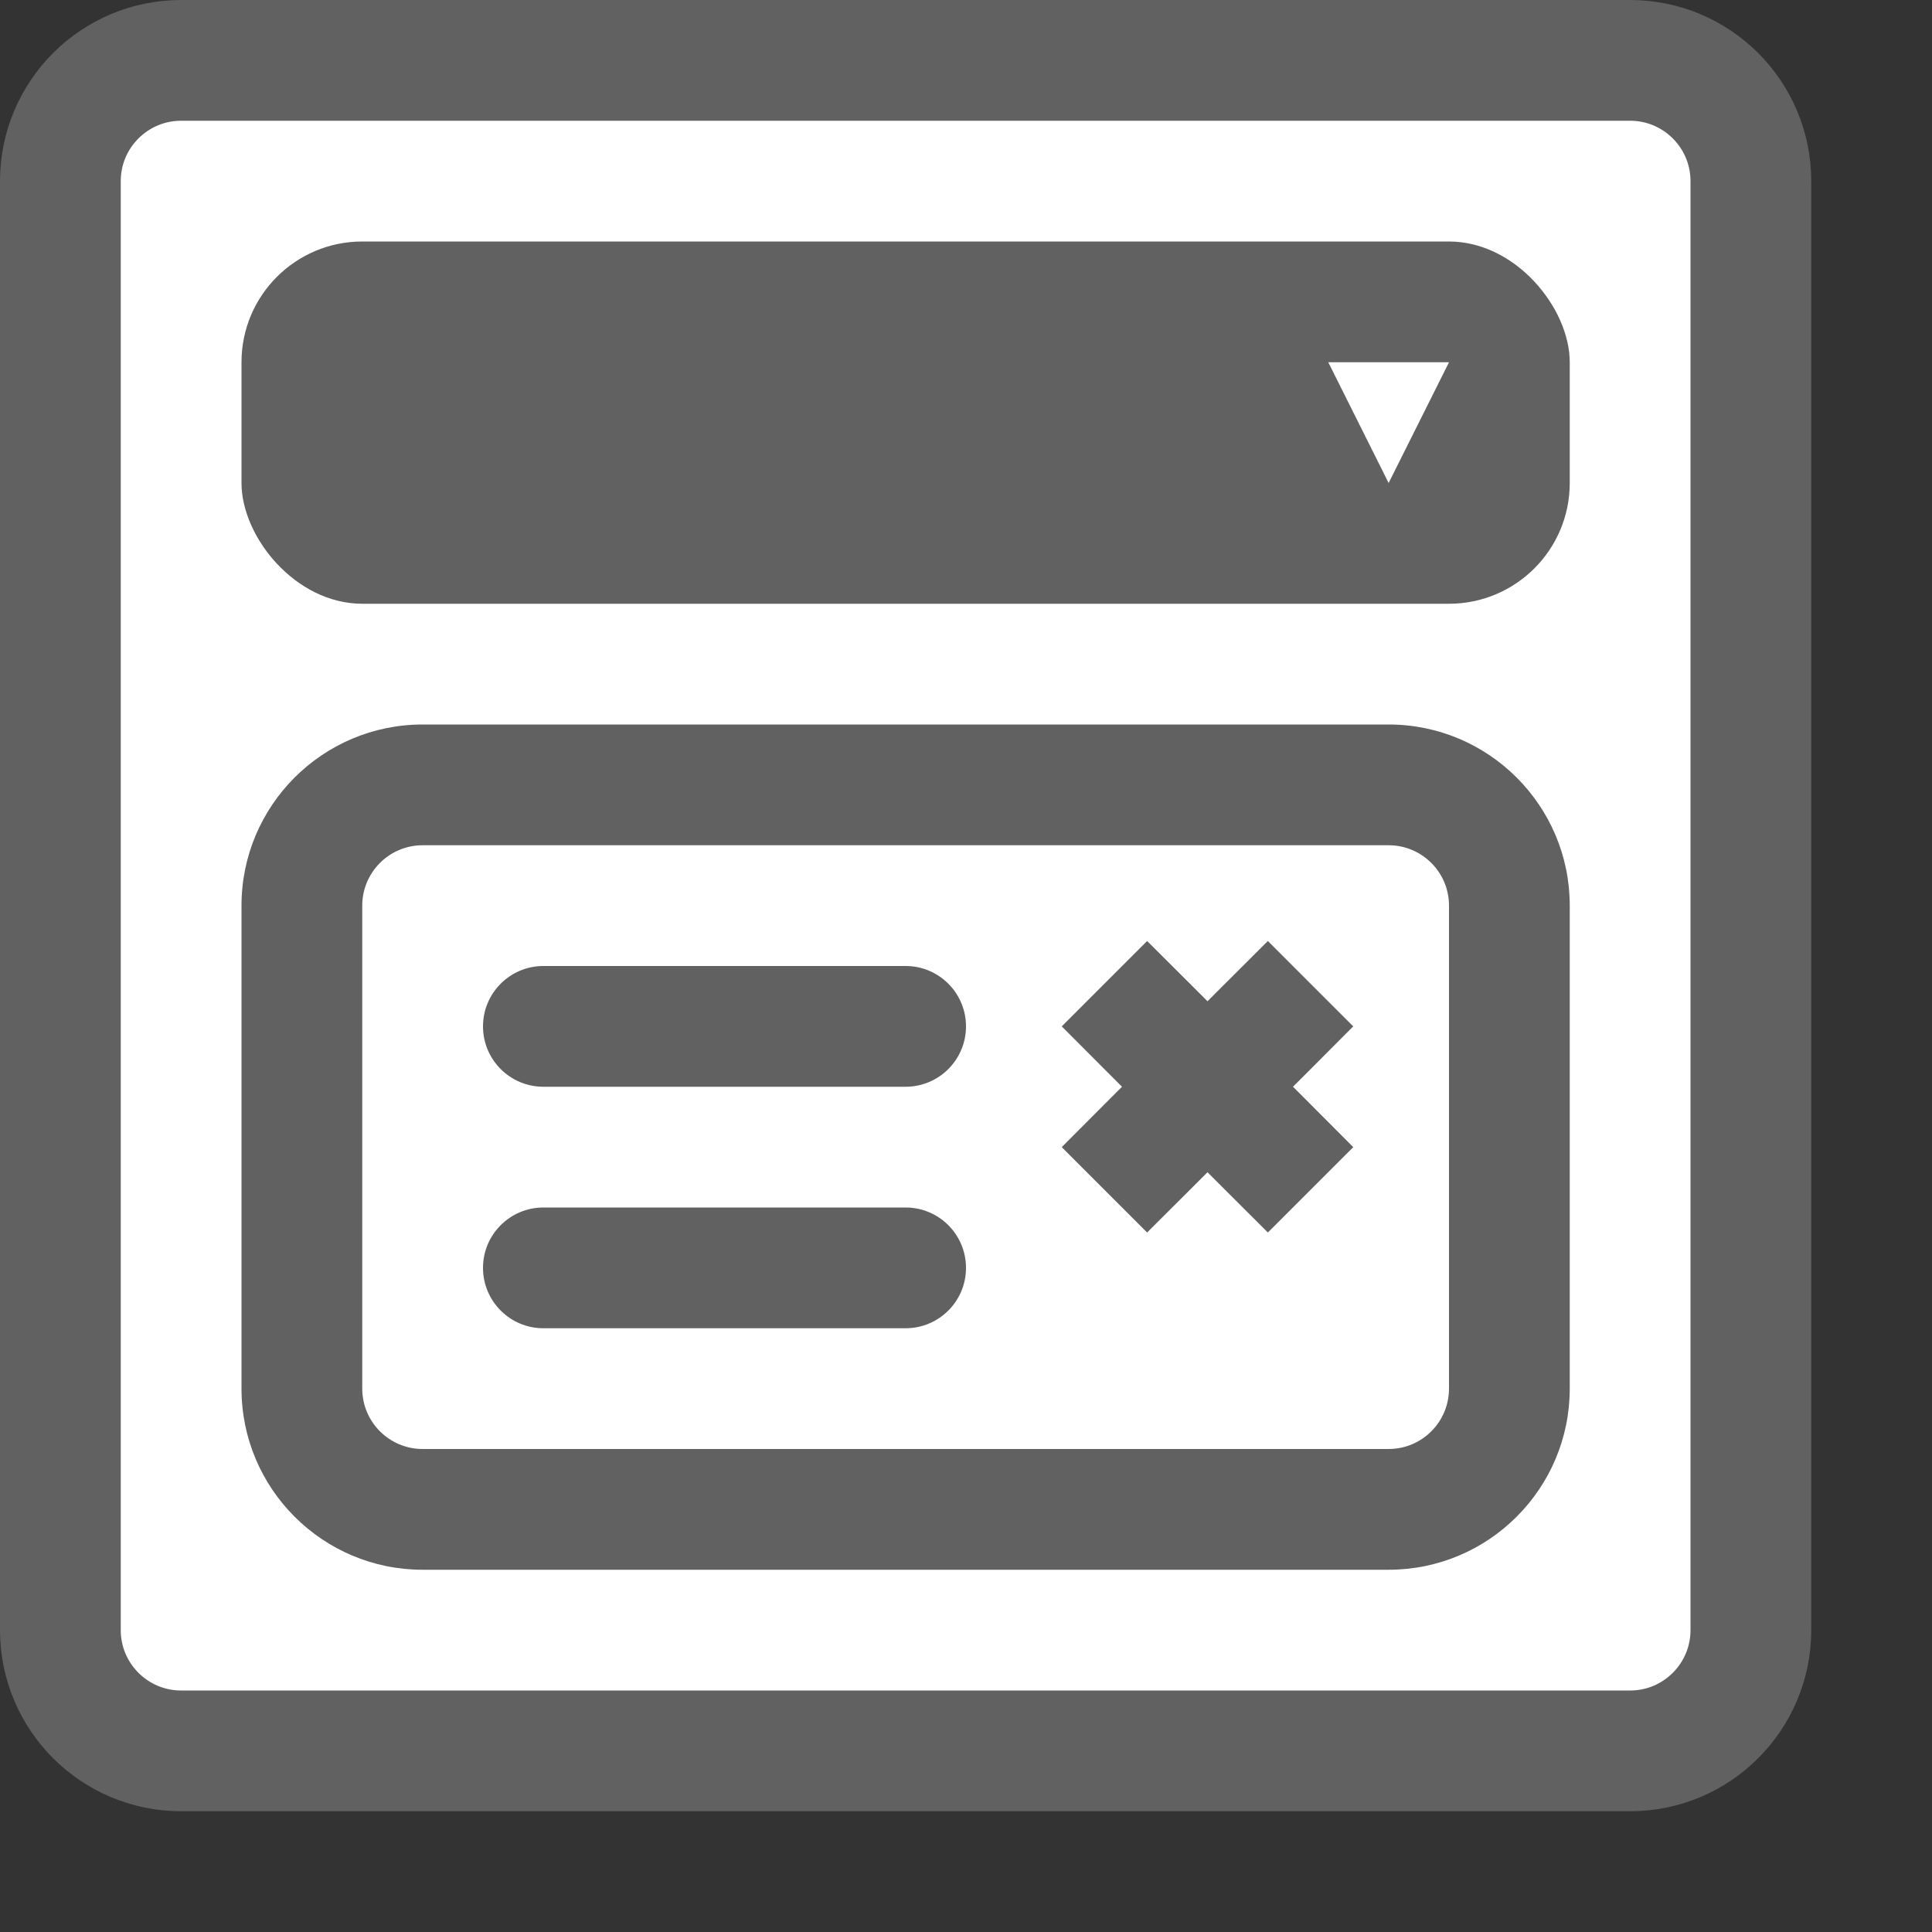 <svg width="16" height="16" viewBox="0 0 16 16" fill="none" xmlns="http://www.w3.org/2000/svg">
<rect x="0" y="0" width="16" height="16" fill="#333333" stroke="none"/>
<path d="M0.5 1.5C0.5 0.948 0.948 0.5 1.5 0.5H13.5C14.052 0.5 14.5 0.948 14.5 1.5V13.5C14.5 14.052 14.052 14.5 13.5 14.5H1.5C0.948 14.5 0.5 14.052 0.5 13.5V1.5Z" fill="#FFFFFF" stroke="#616161"/>
<rect x="2" y="2" width="11" height="3" rx="1" fill="#616162"/>
<path d="M11.5 4L11 3H12L11.5 4Z" fill="white"/>
<path d="M10.854 8.854L11.207 8.5L10.5 7.793L10.146 8.146L10.854 8.854ZM9.146 9.146L8.793 9.5L9.5 10.207L9.854 9.854L9.146 9.146ZM9.854 8.146L9.5 7.793L8.793 8.5L9.146 8.854L9.854 8.146ZM10.146 9.854L10.5 10.207L11.207 9.5L10.854 9.146L10.146 9.854ZM4.5 8C4.224 8 4 8.224 4 8.5C4 8.776 4.224 9 4.5 9V8ZM7.5 9C7.776 9 8 8.776 8 8.5C8 8.224 7.776 8 7.5 8V9ZM4.5 10C4.224 10 4 10.224 4 10.5C4 10.776 4.224 11 4.5 11V10ZM7.5 11C7.776 11 8 10.776 8 10.5C8 10.224 7.776 10 7.5 10V11ZM3.5 7H11.5V6H3.5V7ZM12 7.5V11.5H13V7.5H12ZM11.5 12H3.5V13H11.5V12ZM3 11.5V7.5H2V11.5H3ZM3.5 12C3.224 12 3 11.776 3 11.5H2C2 12.328 2.672 13 3.5 13V12ZM12 11.5C12 11.776 11.776 12 11.5 12V13C12.328 13 13 12.328 13 11.5H12ZM11.5 7C11.776 7 12 7.224 12 7.5H13C13 6.672 12.328 6 11.5 6V7ZM3.5 6C2.672 6 2 6.672 2 7.5H3C3 7.224 3.224 7 3.5 7V6ZM10.146 8.146L9.646 8.646L10.354 9.354L10.854 8.854L10.146 8.146ZM9.646 8.646L9.146 9.146L9.854 9.854L10.354 9.354L9.646 8.646ZM9.146 8.854L9.646 9.354L10.354 8.646L9.854 8.146L9.146 8.854ZM9.646 9.354L10.146 9.854L10.854 9.146L10.354 8.646L9.646 9.354ZM4.5 9H7.5V8H4.5V9ZM4.5 11H7.5V10H4.5V11Z" fill="#616162"/>
</svg>
